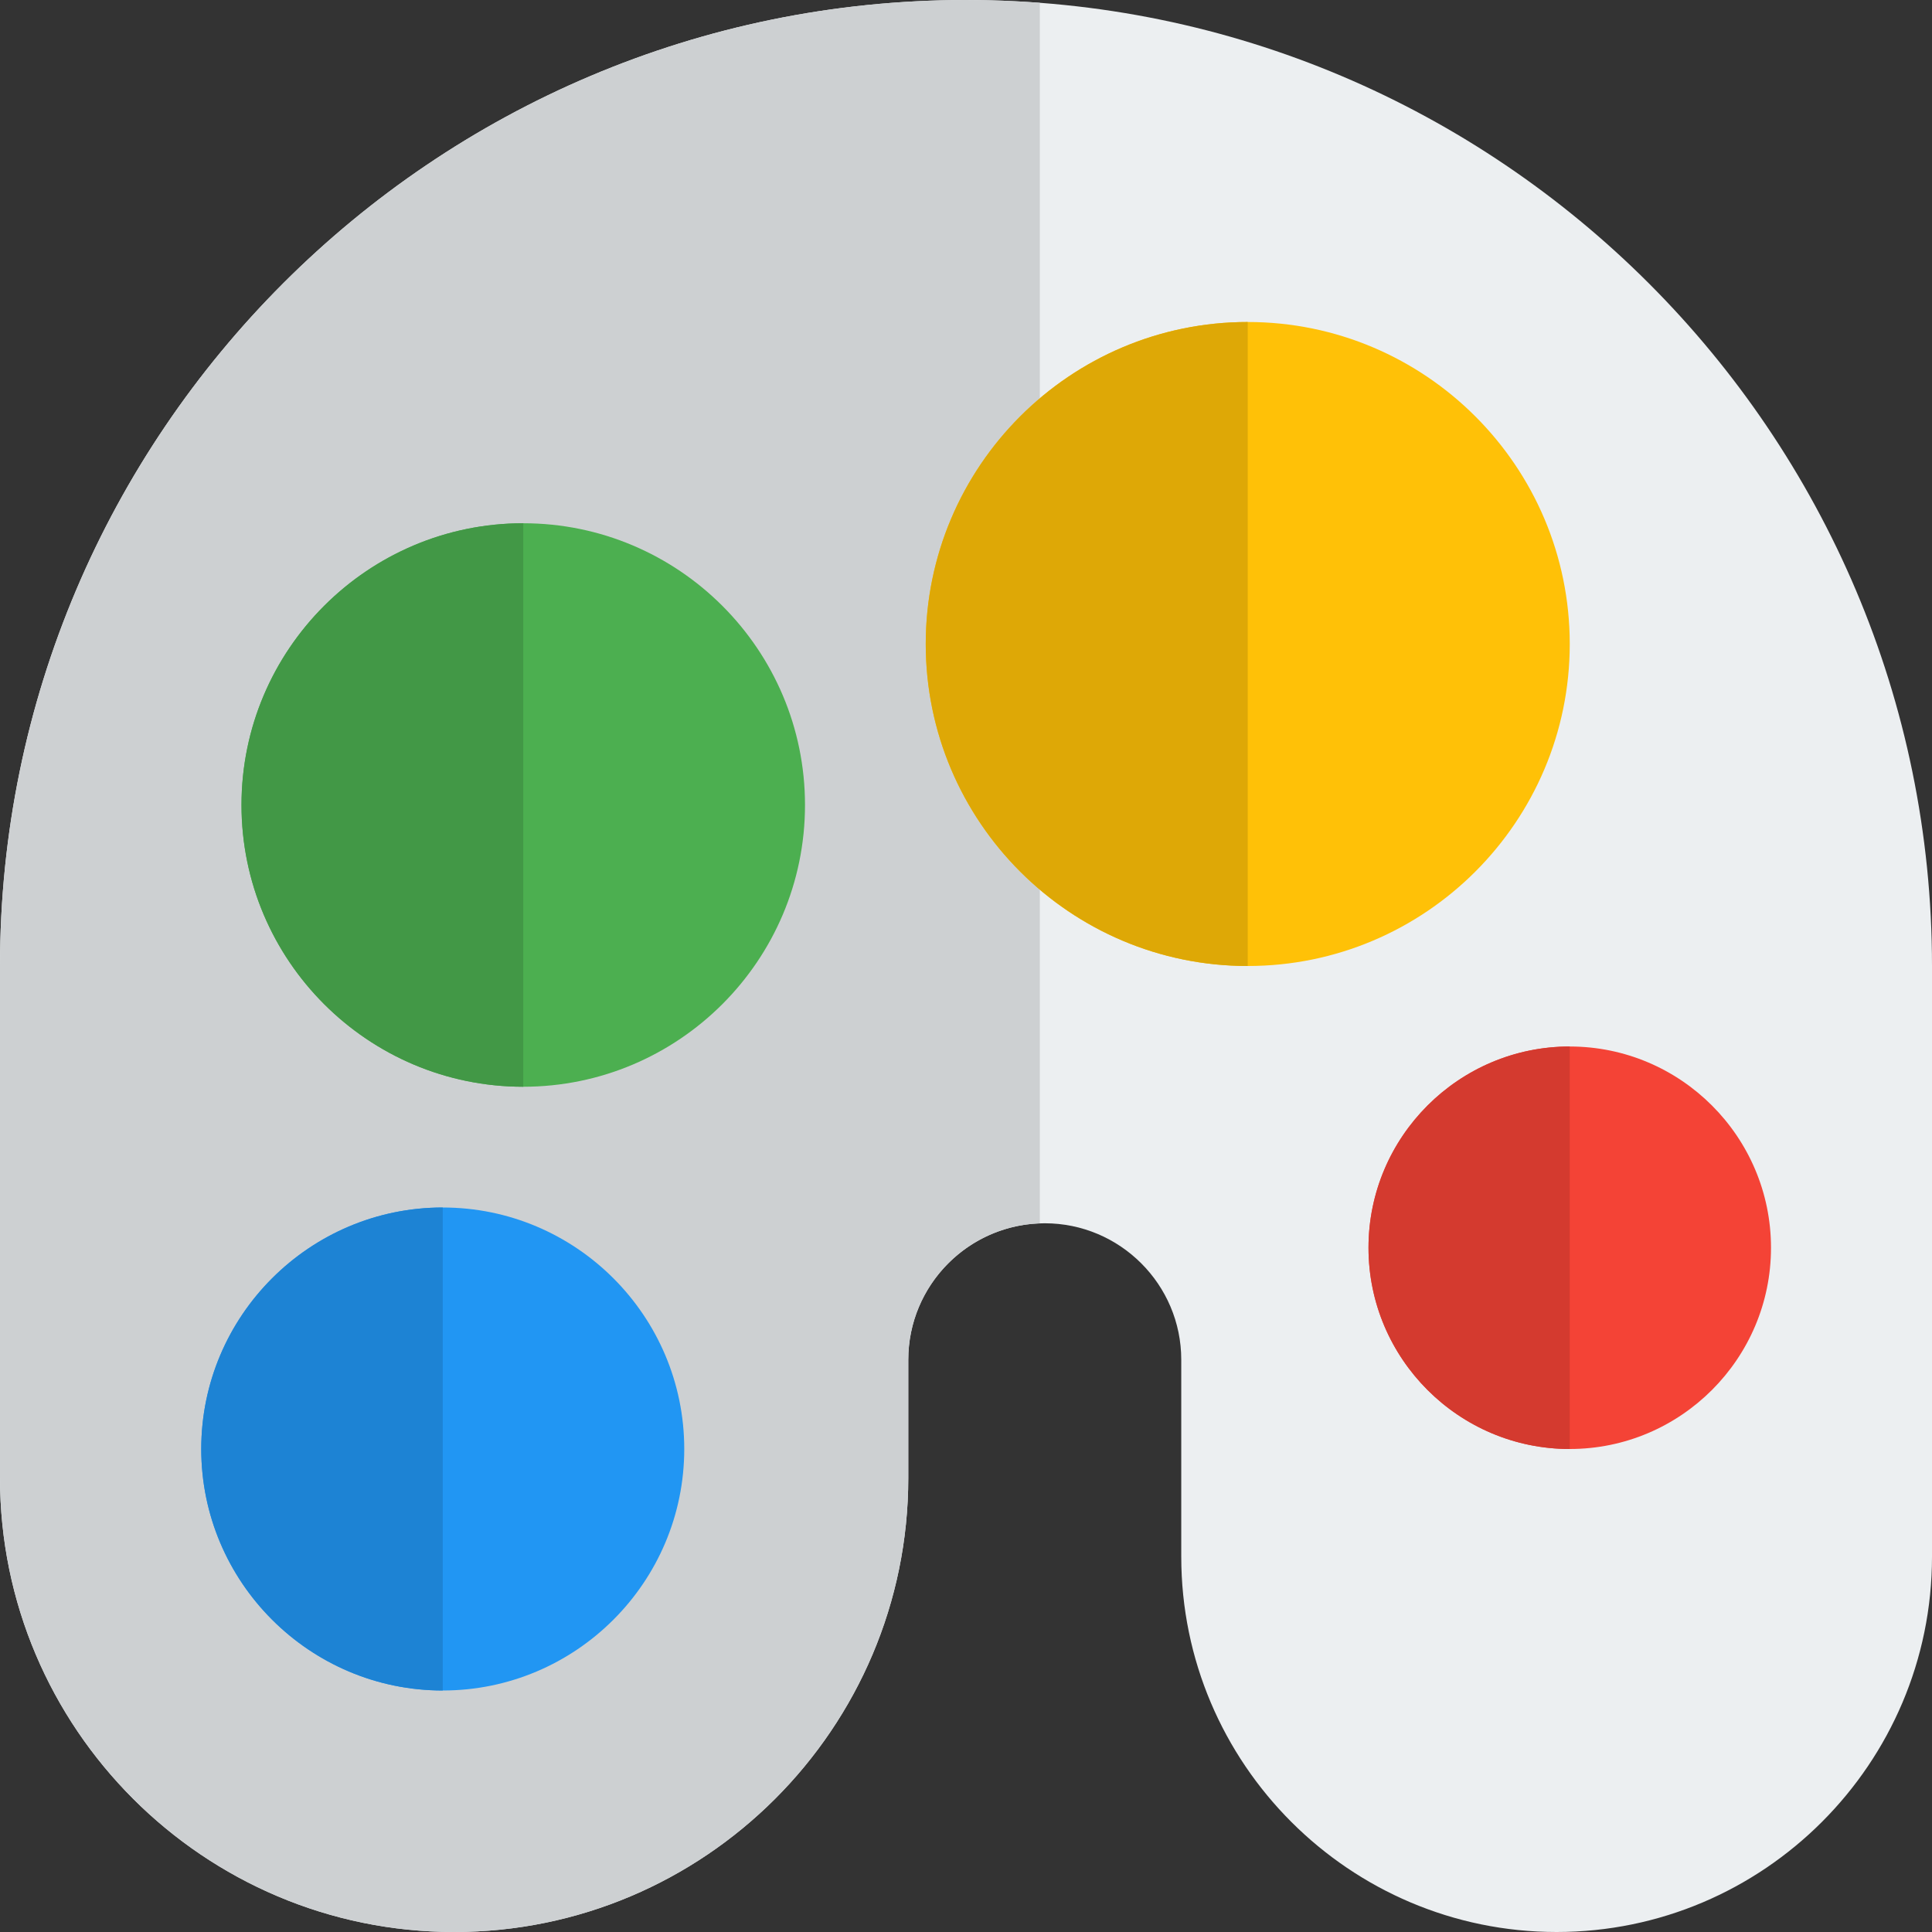 <svg id="color" enable-background="new 0 0 24 24" height="512" viewBox="0 0 24 24" width="512" xmlns="http://www.w3.org/2000/svg"><rect x="0" y="0" width="24" height="24" fill="#333333" stroke="none"/><path d="m12 0c-6.617 0-12 5.383-12 12v6.359c0 3.11 2.531 5.641 5.641 5.641 3.111 0 5.642-2.531 5.642-5.641v-1.468c0-.935.761-1.695 1.695-1.695.935 0 1.696.761 1.696 1.695v2.446c0 2.571 2.092 4.663 4.663 4.663s4.663-2.092 4.663-4.663v-7.337c0-6.617-5.383-12-12-12z" fill="#eceff1"/><path d="m12 0c-6.617 0-12 5.383-12 12v6.359c0 3.11 2.531 5.641 5.641 5.641 3.111 0 5.642-2.531 5.642-5.641v-1.468c0-.914.728-1.662 1.634-1.694v-15.162c-.303-.023-.609-.035-.917-.035z" fill="#cdd0d2"/><path d="m5.5 21c-1.654 0-3-1.346-3-3s1.346-3 3-3 3 1.346 3 3-1.346 3-3 3z" fill="#2196f3"/><path d="m5.5 15c-1.654 0-3 1.346-3 3s1.346 3 3 3z" fill="#1d83d4"/><path d="m6.5 13.5c-1.93 0-3.5-1.57-3.5-3.5s1.57-3.5 3.5-3.5 3.5 1.57 3.5 3.5-1.57 3.5-3.5 3.5z" fill="#4caf50"/><path d="m6.5 6.5c-1.93 0-3.5 1.57-3.5 3.5s1.57 3.5 3.5 3.5z" fill="#429846"/><path d="m15.5 12c-2.206 0-4-1.794-4-4s1.794-4 4-4 4 1.794 4 4-1.794 4-4 4z" fill="#ffc107"/><path d="m15.5 4c-2.206 0-4 1.794-4 4s1.794 4 4 4z" fill="#dea806"/><path d="m19.5 18c-1.378 0-2.5-1.122-2.5-2.5s1.122-2.5 2.5-2.5 2.5 1.122 2.5 2.5-1.122 2.5-2.5 2.5z" fill="#f44336"/><path d="m19.5 13c-1.378 0-2.5 1.122-2.5 2.5s1.122 2.5 2.5 2.5z" fill="#d43a2f"/></svg>